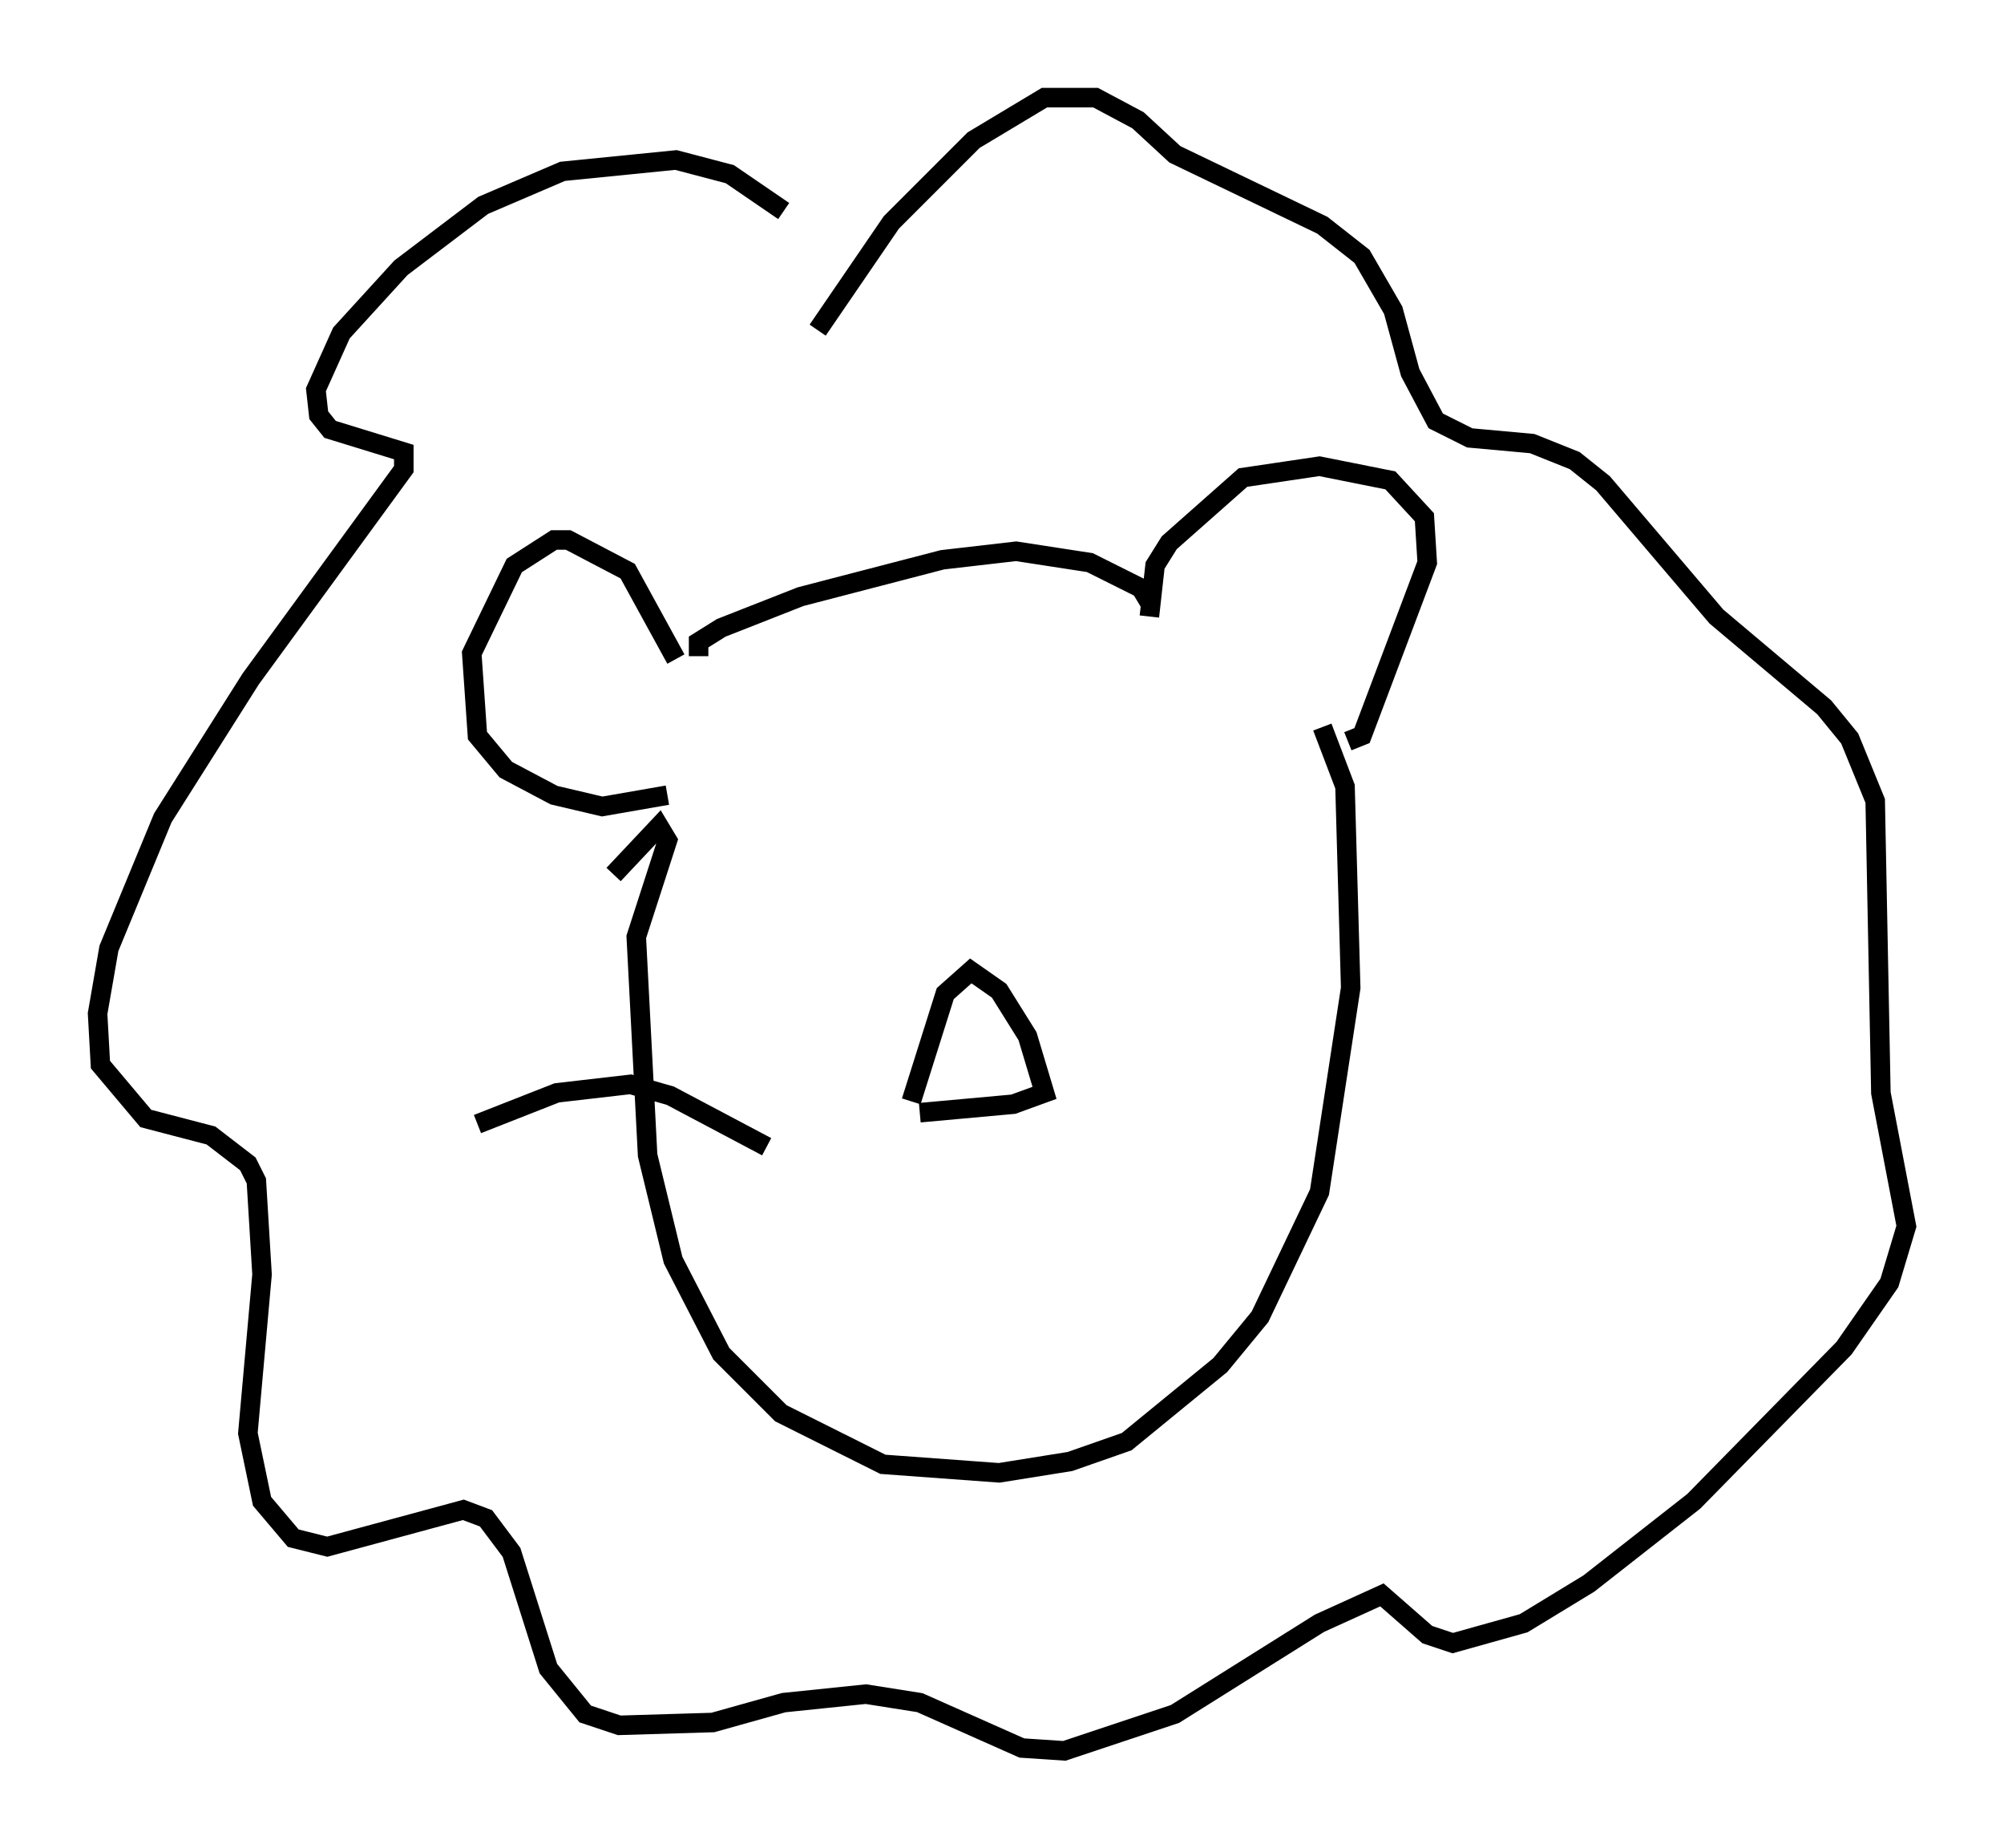 <?xml version="1.0" encoding="utf-8" ?>
<svg baseProfile="full" height="94.681" version="1.1" width="102.67" xmlns="http://www.w3.org/2000/svg" xmlns:ev="http://www.w3.org/2001/xml-events" xmlns:xlink="http://www.w3.org/1999/xlink"><defs /><rect fill="white" height="94.681" width="102.67" x="0" y="0" /><path d="M43.782, 16.765 m-3.631, -5.955 l-2.76, -1.888 -2.76, -0.726 l-5.81, 0.581 -4.067, 1.743 l-4.212, 3.196 -3.05, 3.341 l-1.307, 2.905 0.145, 1.307 l0.581, 0.726 3.777, 1.162 l0.0, 0.872 -7.844, 10.749 l-4.503, 7.117 -2.76, 6.682 l-0.581, 3.341 0.145, 2.615 l2.324, 2.76 3.341, 0.872 l1.888, 1.453 0.436, 0.872 l0.291, 4.793 -0.726, 8.134 l0.726, 3.486 1.598, 1.888 l1.743, 0.436 6.972, -1.888 l1.162, 0.436 1.307, 1.743 l1.888, 5.955 1.888, 2.324 l1.743, 0.581 4.793, -0.145 l3.631, -1.017 4.212, -0.436 l2.76, 0.436 5.229, 2.324 l2.179, 0.145 5.665, -1.888 l7.408, -4.648 3.196, -1.453 l2.324, 2.034 1.307, 0.436 l3.631, -1.017 3.341, -2.034 l5.374, -4.212 7.698, -7.844 l2.324, -3.341 0.872, -2.905 l-1.307, -6.827 -0.291, -14.961 l-1.307, -3.196 -1.307, -1.598 l-5.52, -4.648 -5.81, -6.827 l-1.453, -1.162 -2.179, -0.872 l-3.196, -0.291 -1.743, -0.872 l-1.307, -2.469 -0.872, -3.196 l-1.598, -2.76 -2.034, -1.598 l-7.553, -3.631 -1.888, -1.743 l-2.179, -1.162 -2.615, 0.0 l-3.631, 2.179 -4.212, 4.212 l-3.777, 5.52 m-7.263, 16.849 l-2.469, -4.503 -3.05, -1.598 l-0.726, 0.0 -2.034, 1.307 l-2.179, 4.503 0.291, 4.212 l1.453, 1.743 2.469, 1.307 l2.469, 0.581 3.341, -0.581 m24.693, -9.151 l0.291, -2.615 0.726, -1.162 l3.777, -3.341 3.922, -0.581 l3.631, 0.726 1.743, 1.888 l0.145, 2.324 -3.341, 8.86 l-0.726, 0.291 m-33.263, -4.358 l0.0, 0.0 m0.0, 0.0 l0.0, -0.726 1.162, -0.726 l4.067, -1.598 7.263, -1.888 l3.777, -0.436 3.777, 0.581 l2.615, 1.307 0.436, 0.726 m-27.452, 13.944 l0.0, 0.0 m0.0, 0.0 l2.324, -2.469 0.436, 0.726 l-1.598, 4.939 0.581, 11.184 l1.307, 5.374 2.469, 4.793 l3.05, 3.05 5.229, 2.615 l5.955, 0.436 3.631, -0.581 l2.905, -1.017 4.793, -3.922 l2.034, -2.469 3.05, -6.391 l1.598, -10.458 -0.291, -10.313 l-1.162, -3.05 m-21.061, 19.173 l1.743, -5.52 1.307, -1.162 l1.453, 1.017 1.453, 2.324 l0.872, 2.905 -1.598, 0.581 l-4.793, 0.436 m-7.844, 1.743 l-4.939, -2.615 -2.034, -0.581 l-3.777, 0.436 -4.067, 1.598 " fill="none" stroke="black" stroke-width="1" /></svg>